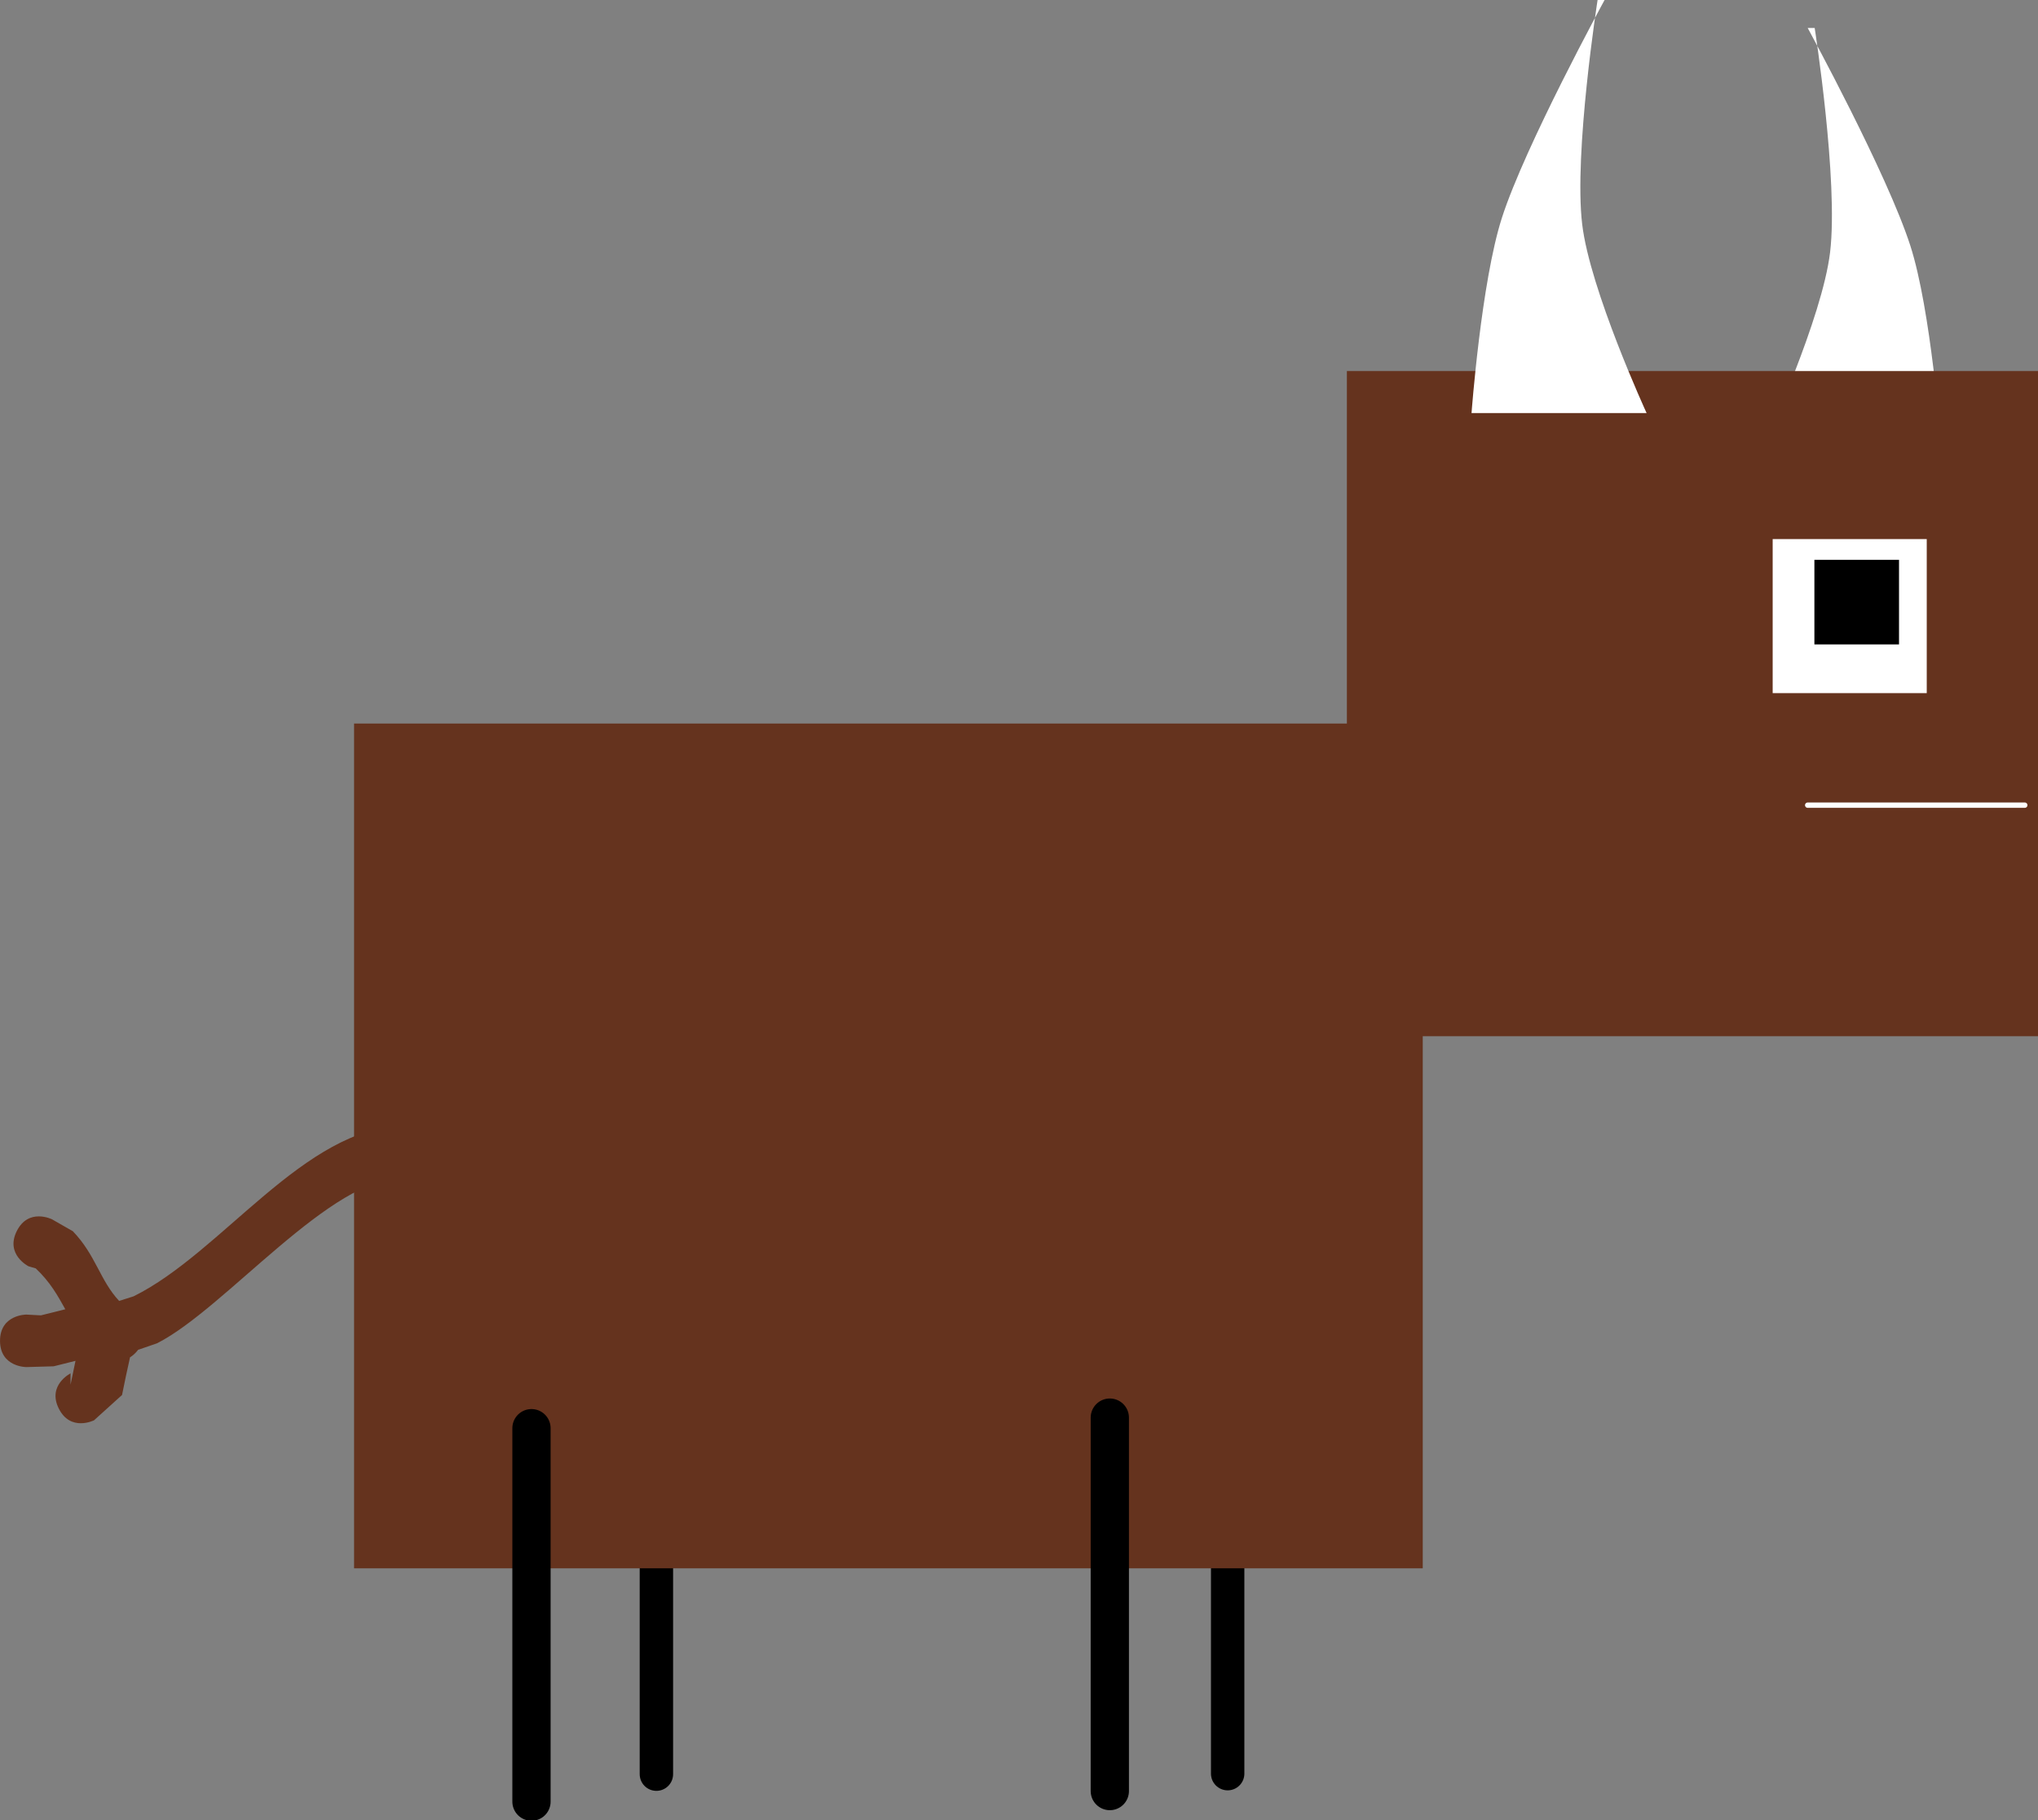 <?xml version="1.0" encoding="UTF-8" standalone="no"?>
<svg
   version="1.1"
   width="91.575"
   height="81.8"
   viewBox="0 0 91.575 81.8"
   id="svg13"
   sodipodi:docname="yak1.svg"
   inkscape:version="1.4.2 (f4327f4, 2025-05-13)"
   xmlns:inkscape="http://www.inkscape.org/namespaces/inkscape"
   xmlns:sodipodi="http://sodipodi.sourceforge.net/DTD/sodipodi-0.dtd"
   xmlns="http://www.w3.org/2000/svg"
   xmlns:svg="http://www.w3.org/2000/svg">
  <rect x="0" y="0" width="91.575" height="81.8" fill="#808080" stroke="none"/>
  <defs
     id="defs13" />
  <sodipodi:namedview
     id="namedview13"
     pagecolor="#ebf0ff"
     bordercolor="#000000"
     borderopacity="0.25"
     inkscape:showpageshadow="2"
     inkscape:pageopacity="0.0"
     inkscape:pagecheckerboard="true"
     inkscape:deskcolor="#d1d1d1"
     inkscape:zoom="4.7871309"
     inkscape:cx="38.958617"
     inkscape:cy="21.516019"
     inkscape:window-width="1920"
     inkscape:window-height="1032"
     inkscape:window-x="0"
     inkscape:window-y="0"
     inkscape:window-maximized="1"
     inkscape:current-layer="svg13" />
  <g
     id="g13"
     transform="matrix(0.479,0,0,0.479,0,2.99)">
    <g
       data-paper-data="{&quot;isPaintingLayer&quot;:true}"
       fill-rule="nonzero"
       stroke-linejoin="miter"
       stroke-miterlimit="10"
       stroke-dasharray="none"
       stroke-dashoffset="0"
       style="mix-blend-mode:normal"
       id="g12">
      <path
         d="m 61.575,134.177 v 26.041"
         fill="none"
         stroke="#000000"
         stroke-width="1.951"
         stroke-linecap="round"
         id="path10"
         style="stroke-width:3.133;stroke-linecap:round;stroke-dasharray:none" />
      <path
         d="m 115.164,160.17 v -26.647"
         fill="none"
         stroke="#000000"
         stroke-width="1.954"
         stroke-linecap="round"
         id="path11"
         style="stroke-width:3.133;stroke-linecap:round;stroke-dasharray:none" />
      <path
         d="M 33.215,140.905 V 61.646 H 133.464 v 79.259 z"
         fill="#65331e"
         stroke="none"
         stroke-width="0"
         stroke-linecap="butt"
         id="path3" />
      <path
         d="m 104.109,126.765 v 35.04"
         fill="none"
         stroke="#000000"
         stroke-width="1.938"
         stroke-linecap="round"
         id="path1"
         style="stroke-width:3.589;stroke-linecap:round;stroke-dasharray:none" />
      <path
         d="m 165.633,35.141 c 0,0 5.313,-11.561 6.044,-17.722 0.796,-6.712 -1.446,-21.038 -1.446,-21.038 h -0.657 c 0,0 7.441,13.632 9.632,20.436 1.938,6.018 2.85,18.323 2.85,18.323 z"
         data-paper-data="{&quot;index&quot;:null}"
         fill="#ffffff"
         stroke="none"
         stroke-width="0"
         stroke-linecap="butt"
         id="path4" />
      <path
         d="m 126.348,90.981 v -62.409 h 64.905 v 62.409 z"
         fill="#65331e"
         stroke="none"
         stroke-width="0"
         stroke-linecap="butt"
         id="path5" />
      <path
         d="M 49.857,162.797 V 127.757"
         fill="none"
         stroke="#000000"
         stroke-width="1.938"
         stroke-linecap="round"
         id="path2"
         style="stroke-width:3.589;stroke-linecap:round;stroke-dasharray:none" />
      <path
         d="m 138.041,32.514 c 0,0 0.912,-12.305 2.85,-18.323 2.191,-6.805 9.632,-20.436 9.632,-20.436 h -0.657 c 0,0 -2.242,14.326 -1.446,21.038 0.731,6.16 6.044,17.722 6.044,17.722 z"
         fill="#ffffff"
         stroke="none"
         stroke-width="0"
         stroke-linecap="butt"
         id="path6" />
      <path
         d="m 189.939,69.302 h -20.365"
         fill="none"
         stroke="#ffffff"
         stroke-width="0.5"
         stroke-linecap="round"
         id="path7" />
      <path
         d="m 166.29,58.791 v -14.453 h 14.453 v 14.453 z"
         fill="#ffffff"
         stroke="none"
         stroke-width="0"
         stroke-linecap="butt"
         id="path8" />
      <path
         d="m 170.204,54.22 v -7.938 h 7.938 v 7.938 z"
         fill="#000000"
         stroke="none"
         stroke-width="0"
         stroke-linecap="butt"
         id="path9" />
      <path
         d="m 5.516,125.919 c -1.102,-2.203 1.102,-3.305 1.102,-3.305 l -10e-5,1.063 c 0.149,-0.747 0.304,-1.493 0.464,-2.238 -0.683,0.171 -1.366,0.342 -2.049,0.512 l -2.568,0.073 c 0,0 -2.463,0 -2.463,-2.463 0,-2.463 2.463,-2.463 2.463,-2.463 l 1.373,0.073 c 0.763,-0.191 1.525,-0.381 2.288,-0.572 -0.709,-1.27 -1.407,-2.547 -2.775,-3.836 l -0.674,-0.196 c 0,0 -2.204,-1.102 -1.102,-3.305 1.102,-2.203 3.305,-1.102 3.305,-1.102 l 1.954,1.118 c 2.159,2.246 2.54,4.614 4.342,6.538 l 1.355,-0.43 c 8.326,-4.116 15.976,-15.832 25.408,-16.027 0,0 2.463,0 2.463,2.463 0,2.464 -2.463,2.464 -2.463,2.464 -6.862,-0.219 -16.808,12.264 -23.205,15.506 l -1.777,0.613 c -0.243,0.319 -0.5,0.545 -0.758,0.701 -0.266,1.175 -0.514,2.354 -0.75,3.535 l -2.628,2.377 c 0,0 -2.203,1.102 -3.305,-1.102 z"
         fill="#65331e"
         stroke="none"
         stroke-width="0.5"
         stroke-linecap="butt"
         id="path12" />
    </g>
  </g>
</svg>
